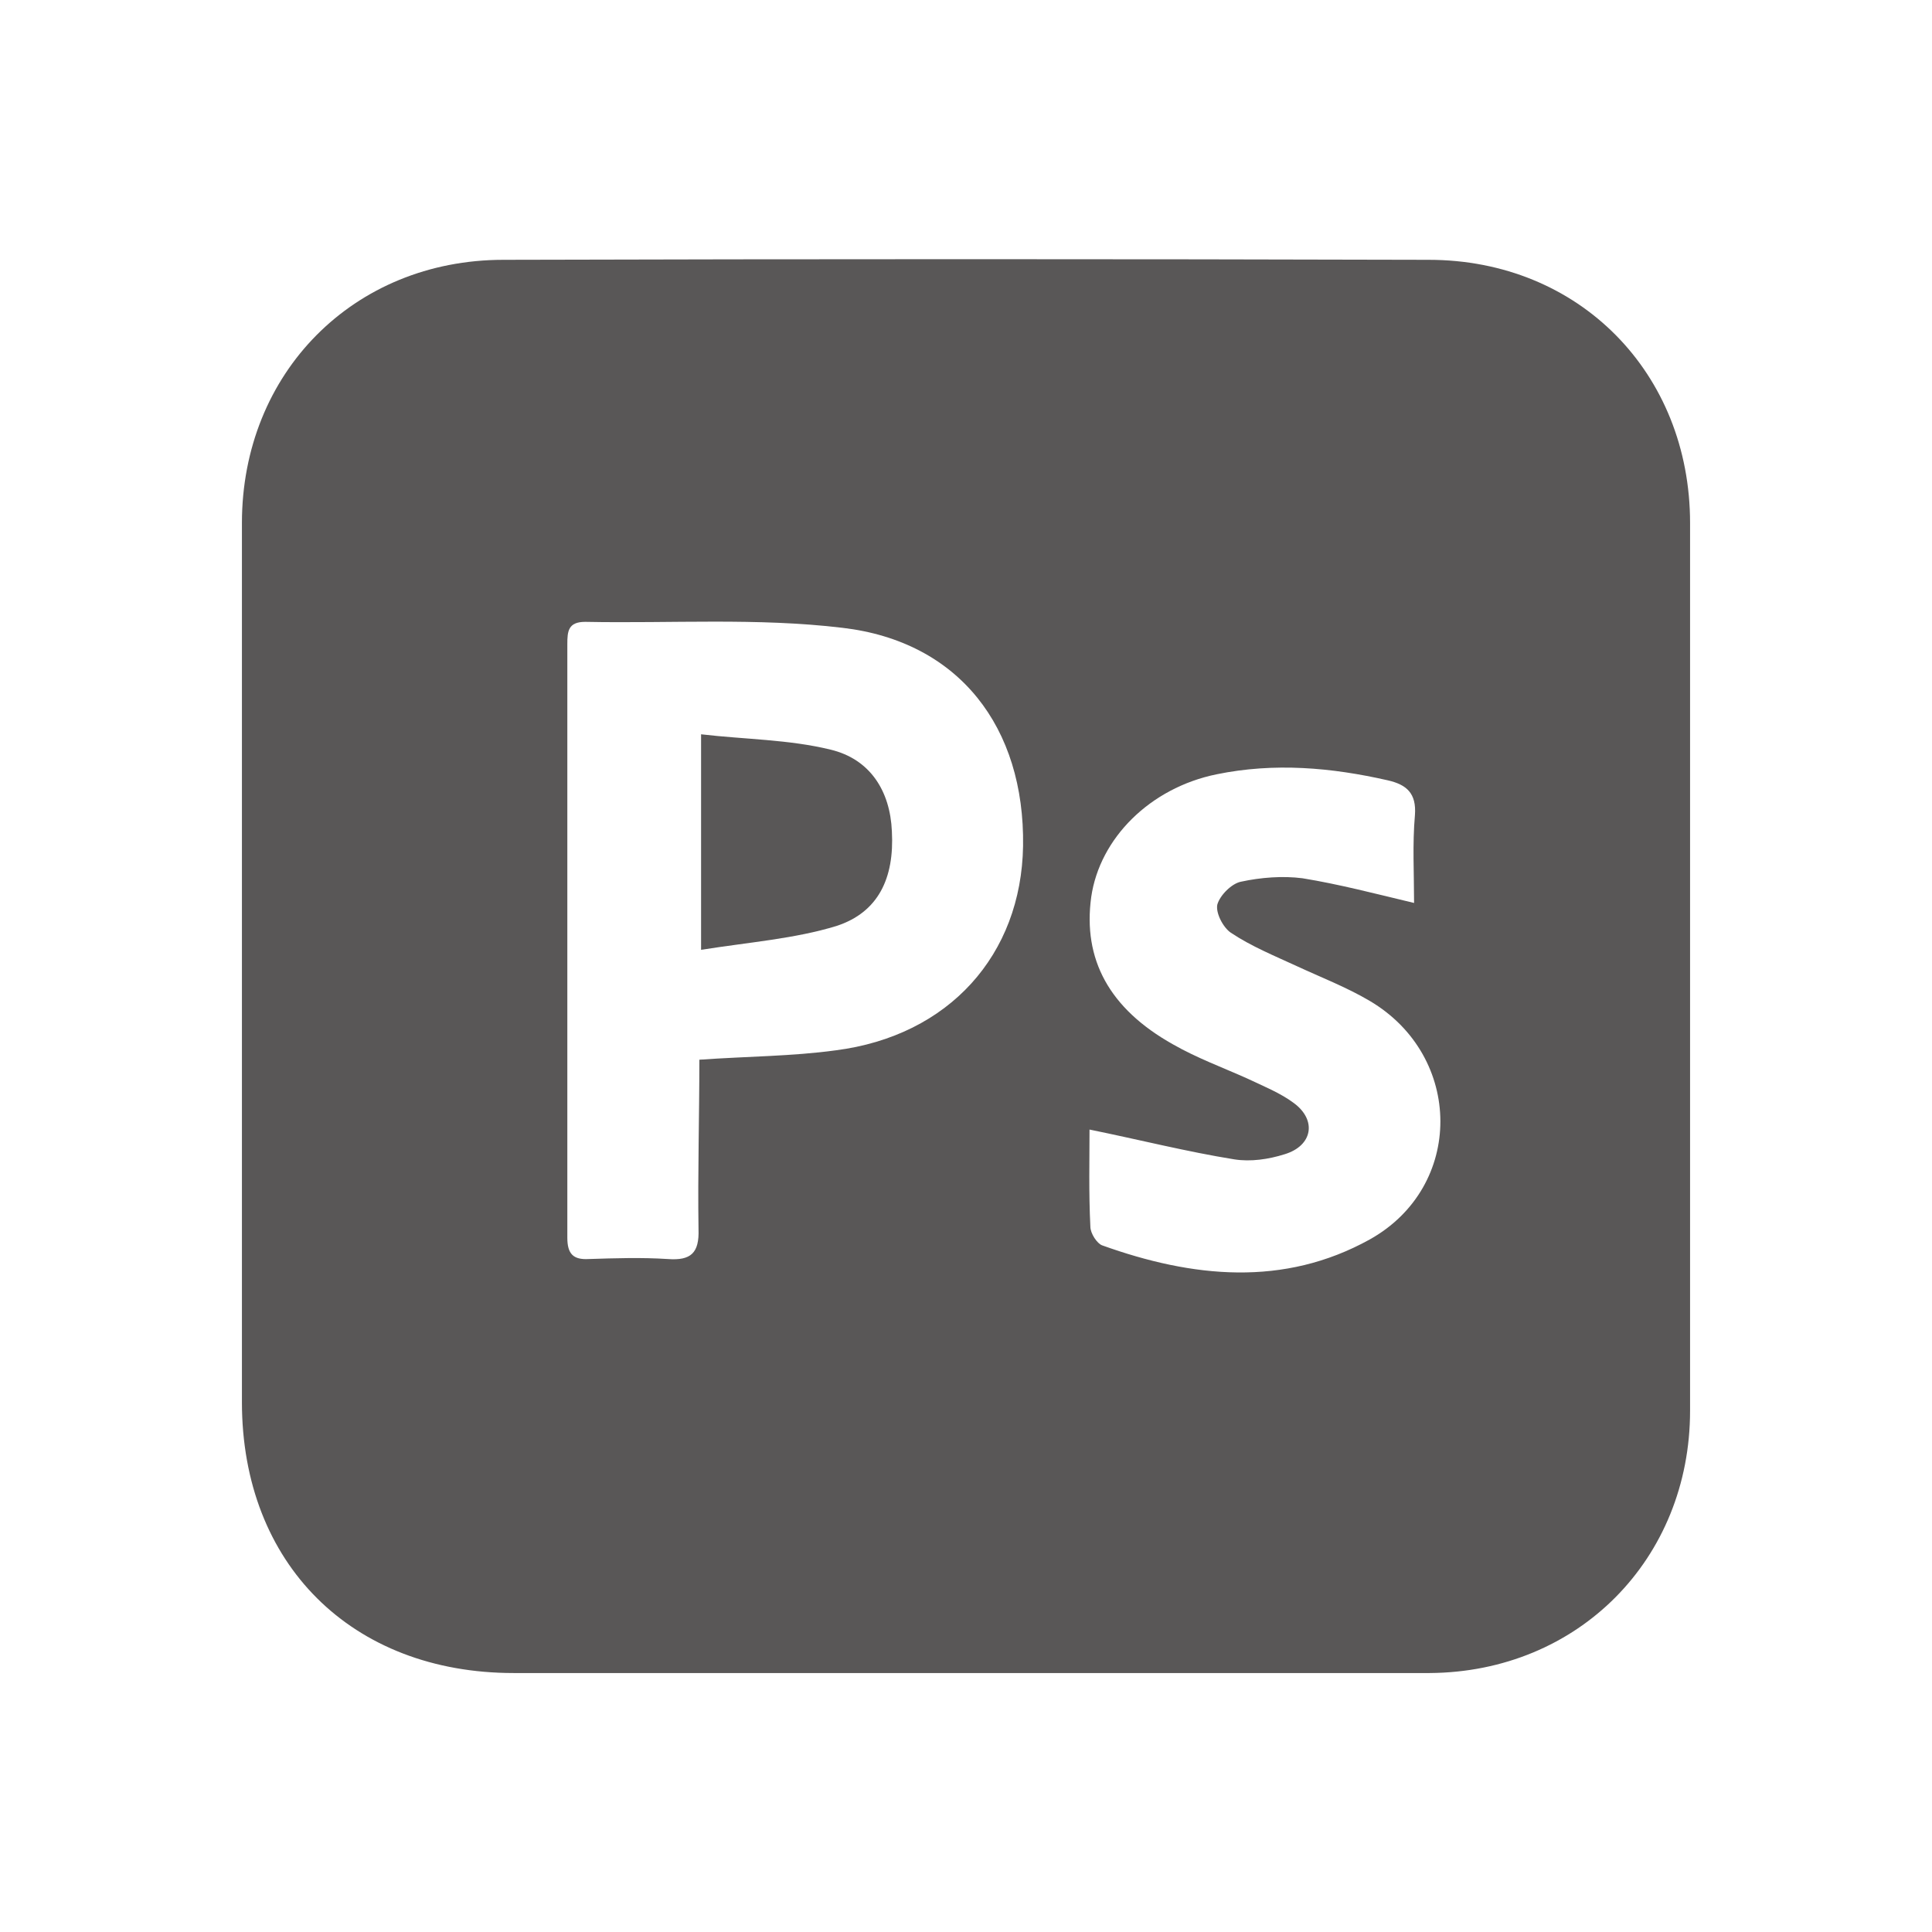 <?xml version="1.0" encoding="utf-8"?>
<!-- Generator: Adobe Illustrator 25.0.0, SVG Export Plug-In . SVG Version: 6.00 Build 0)  -->
<svg version="1.1" id="圖層_1" xmlns="http://www.w3.org/2000/svg" xmlns:xlink="http://www.w3.org/1999/xlink" x="0px" y="0px"
	 viewBox="0 0 22.68 22.68" style="enable-background:new 0 0 22.68 22.68;" xml:space="preserve">
<style type="text/css">
	.st0{fill:none;stroke:#3E3A39;stroke-width:0.5;stroke-miterlimit:10;}
	.st1{fill:none;stroke:#000000;stroke-width:0.5;stroke-miterlimit:10;}
	.st2{opacity:0.6;fill:#AE9676;}
	.st3{fill:#595757;}
	.st4{opacity:0.5;clip-path:url(#SVGID_4_);}
	.st5{clip-path:url(#SVGID_6_);}
	.st6{fill:none;stroke:#D3D3D4;stroke-width:1.5;stroke-miterlimit:10;}
	.st7{opacity:0.5;clip-path:url(#SVGID_8_);}
</style>
<g>
	<path class="st3" d="M11.34,19.64c-1.77,0-3.54,0-5.31,0c-1.9,0-3.19-1.28-3.19-3.18c0-3.44,0-6.88,0-10.32
		c0-1.76,1.31-3.09,3.07-3.09c3.62-0.01,7.24-0.01,10.86,0c1.77,0,3.07,1.33,3.07,3.09c0,3.47,0,6.95,0,10.42
		c0,1.74-1.31,3.07-3.06,3.08C14.97,19.64,13.15,19.64,11.34,19.64z M8.21,12.44c0.57-0.04,1.09-0.04,1.6-0.11
		c1.33-0.17,2.18-1.12,2.2-2.4c0.02-1.39-0.75-2.4-2.12-2.56C8.89,7.25,7.88,7.32,6.87,7.3c-0.2,0-0.21,0.11-0.21,0.26
		c0,2.32,0,4.65,0,6.97c0,0.19,0.07,0.26,0.25,0.25c0.31-0.01,0.62-0.02,0.93,0c0.27,0.02,0.37-0.07,0.36-0.35
		C8.19,13.77,8.21,13.1,8.21,12.44z M12.79,13.26c0,0.35-0.01,0.74,0.01,1.14c0,0.08,0.08,0.2,0.14,0.22
		c1.06,0.38,2.13,0.49,3.14-0.07c1.11-0.62,1.1-2.15,0-2.8c-0.27-0.16-0.58-0.28-0.86-0.41c-0.26-0.12-0.53-0.23-0.77-0.39
		c-0.09-0.06-0.18-0.23-0.16-0.33c0.03-0.11,0.17-0.25,0.28-0.27c0.23-0.05,0.49-0.07,0.72-0.04c0.43,0.07,0.85,0.18,1.31,0.29
		c0-0.35-0.02-0.69,0.01-1.03c0.02-0.26-0.1-0.36-0.32-0.41c-0.66-0.15-1.33-0.21-2.01-0.07c-0.78,0.16-1.37,0.75-1.47,1.44
		c-0.1,0.73,0.21,1.31,0.96,1.73c0.28,0.16,0.58,0.27,0.87,0.4c0.19,0.09,0.39,0.17,0.55,0.29c0.27,0.2,0.22,0.5-0.11,0.6
		c-0.19,0.06-0.4,0.09-0.59,0.06C13.93,13.52,13.38,13.38,12.79,13.26z"/>
	<path class="st3" d="M8.23,11.15c0-0.89,0-1.66,0-2.53C8.74,8.68,9.26,8.68,9.75,8.8c0.46,0.11,0.7,0.48,0.72,0.96
		c0.03,0.55-0.16,0.95-0.65,1.11C9.33,11.02,8.8,11.06,8.23,11.15z"/>
</g>
</svg>

